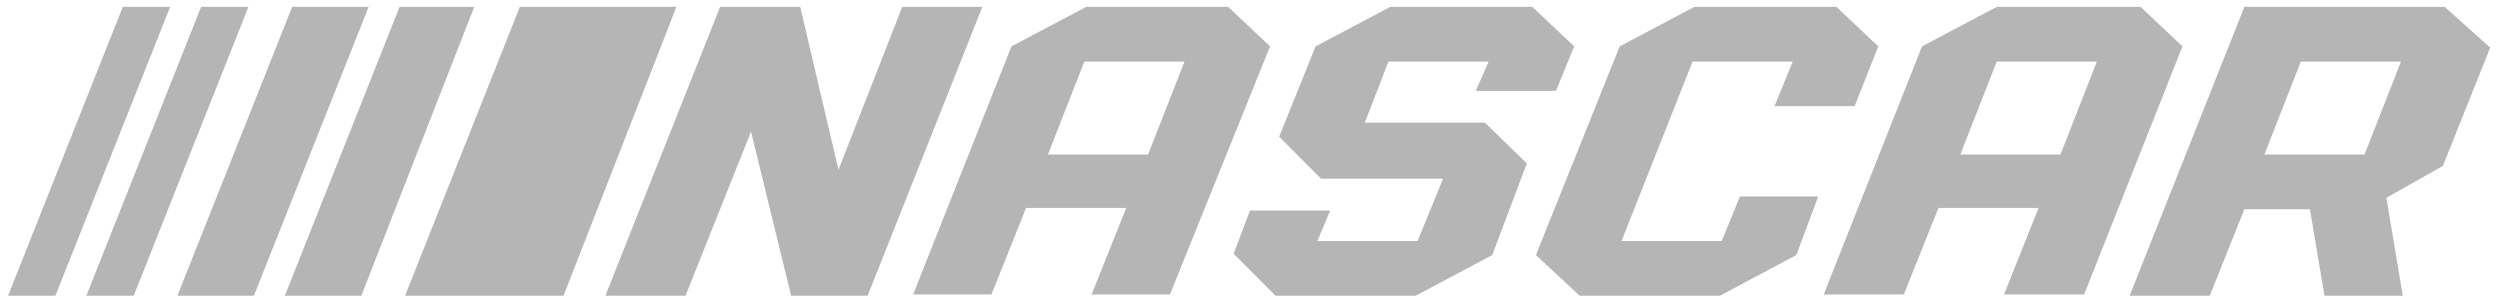<svg width="154" height="19" viewBox="0 0 154 19" fill="none" xmlns="http://www.w3.org/2000/svg">
<path d="M85.64 0.425L81.04 2.855L78.797 8.42L81.377 11.007H88.893L87.322 14.848H81.152L81.938 12.967H77.002L75.992 15.632L78.572 18.218H87.21L91.922 15.71L94.053 10.066L91.473 7.558H84.069L85.527 3.795H91.697L90.912 5.598H95.848L96.97 2.855L94.39 0.425H85.64Z" fill="#B5B5B5"/>
<path d="M104.373 0.425L99.774 2.855L94.613 15.71L97.306 18.218H105.944L110.655 15.71L112.001 12.104H107.178L106.056 14.848H99.886L104.261 3.795H110.431L109.309 6.539H114.245L115.703 2.855L113.123 0.425H104.373Z" fill="#B5B5B5"/>
<path d="M138.252 0.425L131.185 18.218H136.121L138.252 12.888H142.291L143.188 18.218H148.012L147.002 12.183L150.48 10.223L153.397 2.933L150.592 0.425H138.252ZM141.73 3.795H147.9L145.656 9.518H139.486L141.73 3.795Z" fill="#B5B5B5"/>
<path d="M55.576 0.425L51.65 10.458L49.294 0.425H44.358L37.291 18.218H42.227L46.265 8.107L48.733 18.218H53.445L60.512 0.425H55.576Z" fill="#B5B5B5"/>
<path d="M66.907 0.425L62.308 2.855L56.25 18.14H61.074L63.205 12.81H69.375L67.244 18.14H72.068L78.237 2.855L75.657 0.425H66.907ZM66.795 3.795H72.965L70.721 9.518H64.552L66.795 3.795Z" fill="#B5B5B5"/>
<path d="M122.997 0.425L118.398 2.855L112.34 18.14H117.276L119.408 12.81H125.577L123.446 18.14H128.382L134.44 2.855L131.859 0.425H122.997ZM122.997 3.795H129.167L126.924 9.518H120.754L122.997 3.795Z" fill="#B5B5B5"/>
<path d="M32.02 0.425L24.952 18.218H34.712L41.667 0.425H32.02Z" fill="#B5B5B5"/>
<path d="M17.996 0.425L10.928 18.218H15.64L22.707 0.425H17.996Z" fill="#B5B5B5"/>
<path d="M24.614 0.425L17.546 18.218H22.258L29.213 0.425H24.614Z" fill="#B5B5B5"/>
<path d="M7.563 0.425L0.496 18.218H3.413L10.48 0.425H7.563Z" fill="#B5B5B5"/>
<path d="M12.387 0.425L5.319 18.218H8.236L15.303 0.425H12.387Z" fill="#B5B5B5"/>
</svg>
